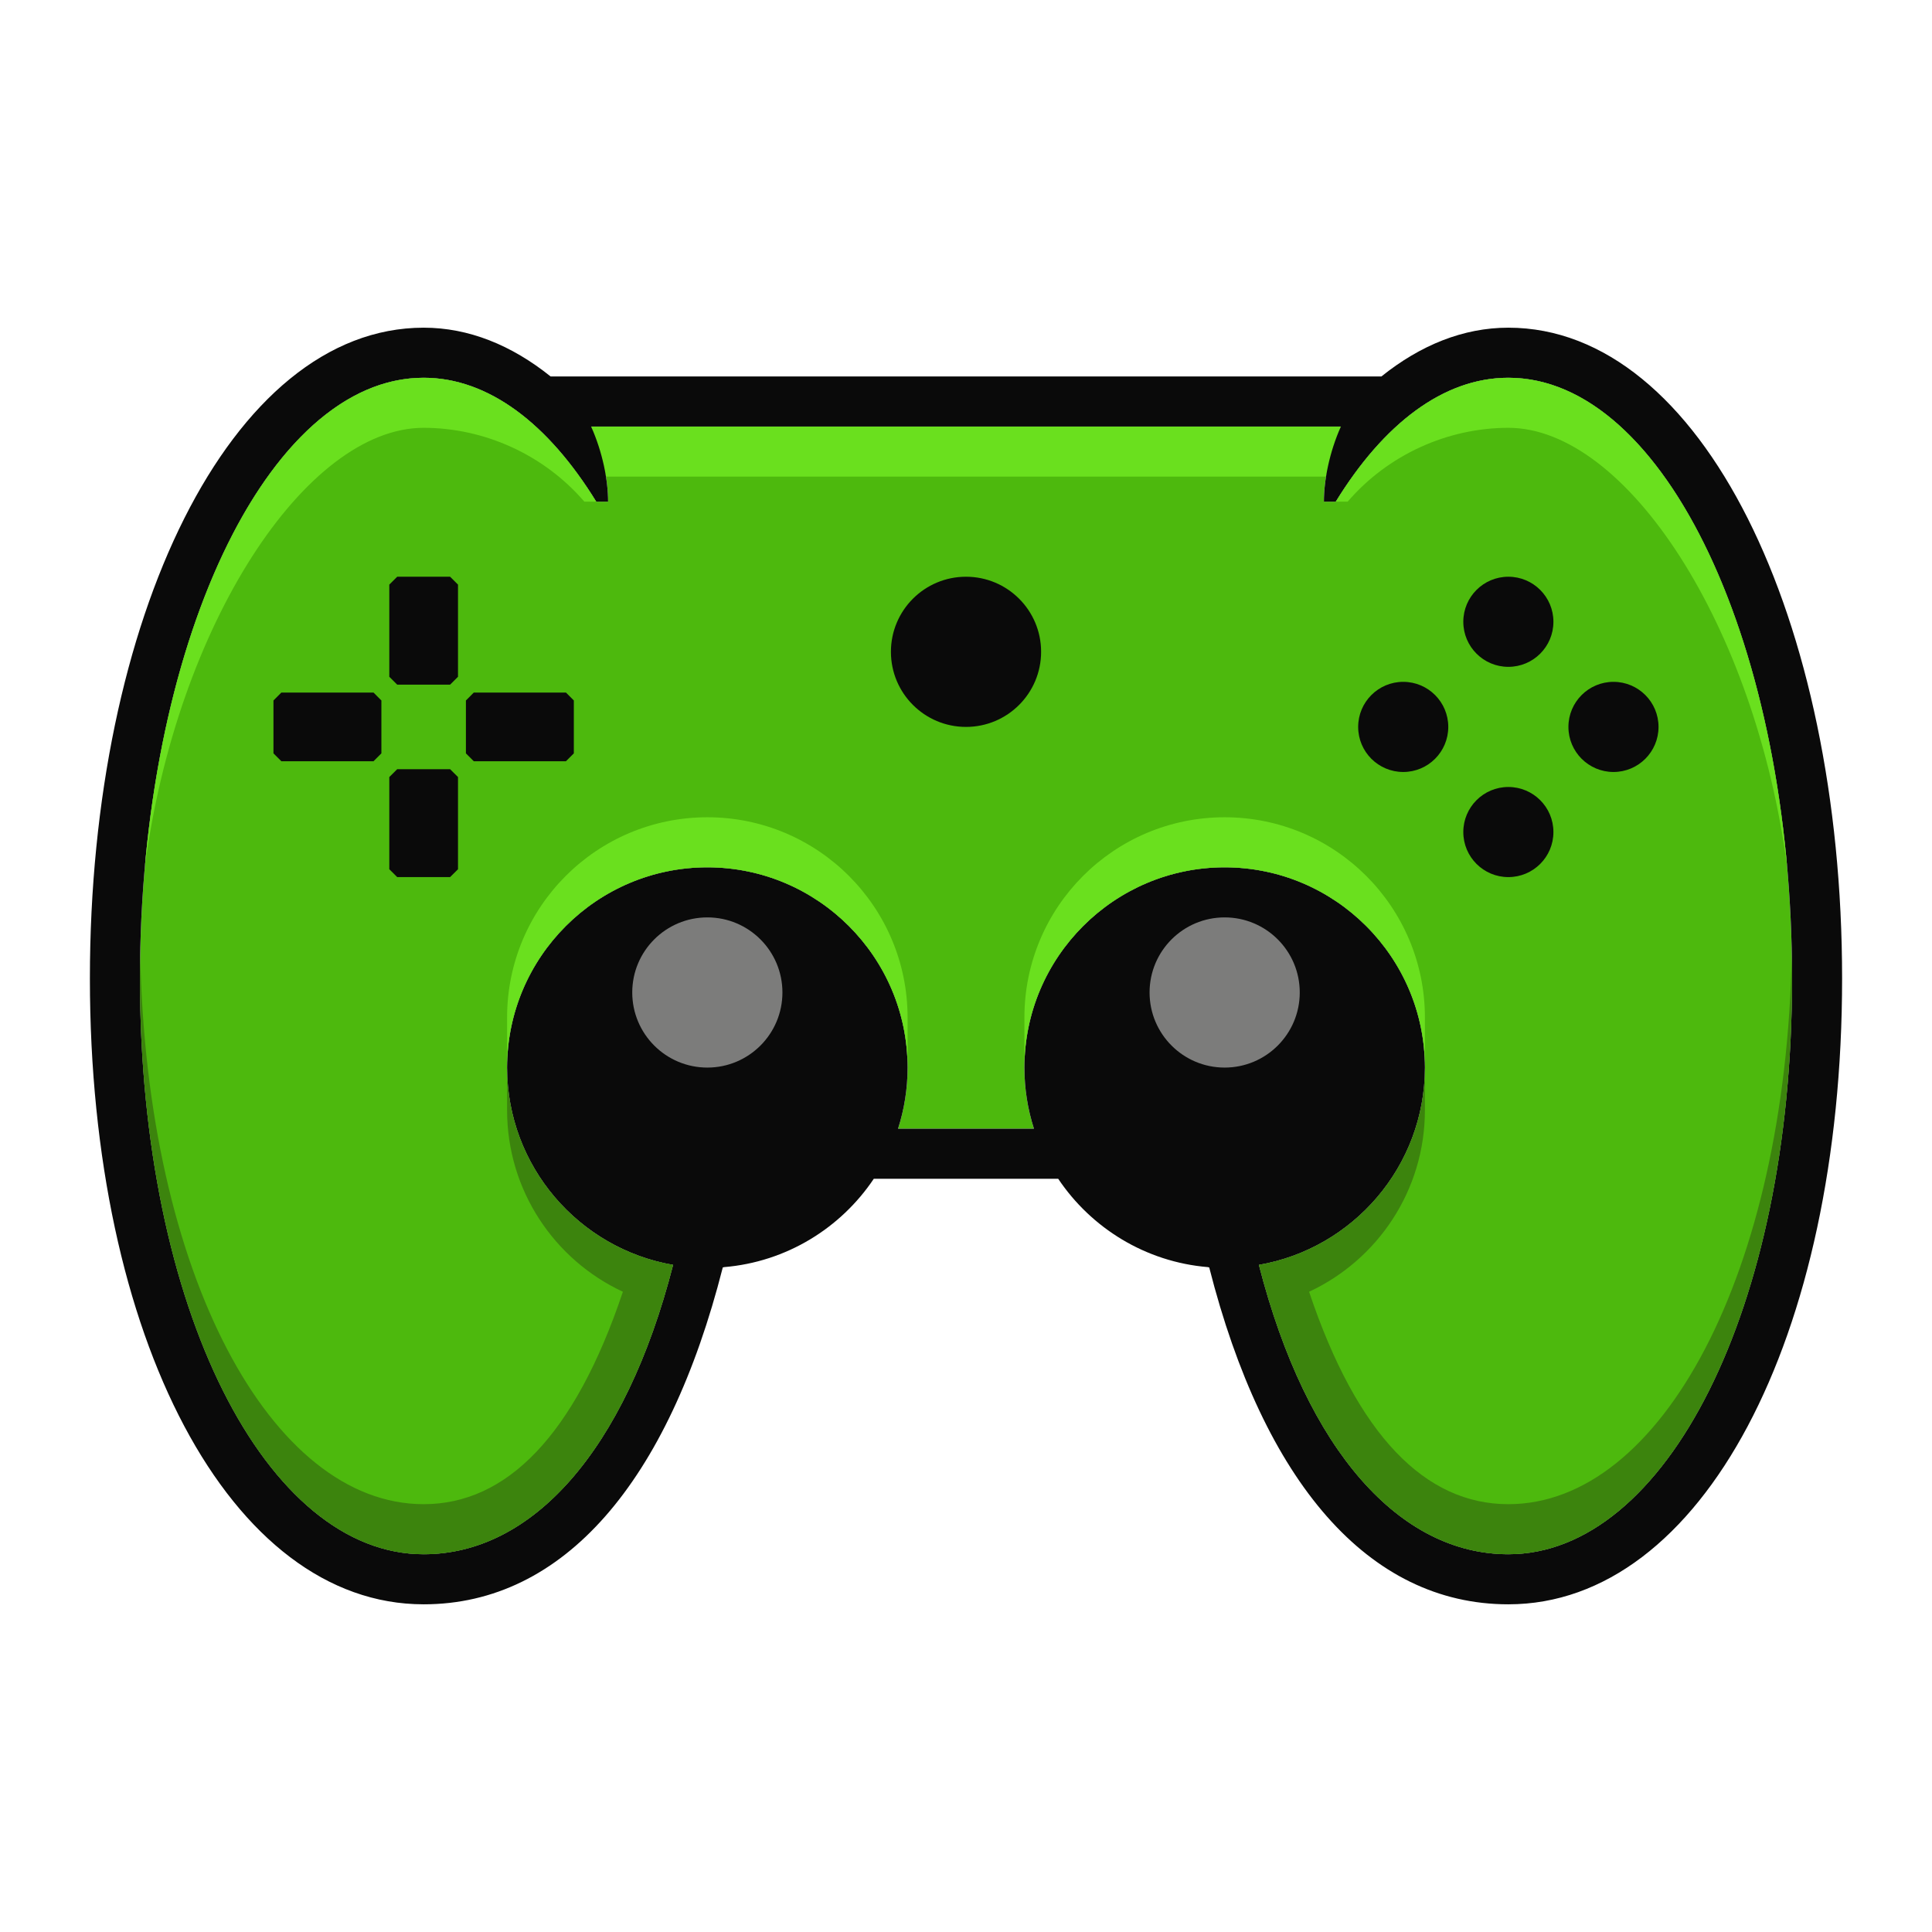 <?xml version="1.0" encoding="UTF-8" standalone="no"?>
<!DOCTYPE svg PUBLIC "-//W3C//DTD SVG 1.1//EN" "http://www.w3.org/Graphics/SVG/1.1/DTD/svg11.dtd">
<svg width="100%" height="100%" viewBox="0 0 64 64" version="1.1" xmlns="http://www.w3.org/2000/svg" xmlns:xlink="http://www.w3.org/1999/xlink" xml:space="preserve" xmlns:serif="http://www.serif.com/" style="fill-rule:evenodd;clip-rule:evenodd;stroke-linejoin:round;stroke-miterlimit:2;">
    <rect id="PietSmiet_detailed" x="0" y="0" width="64" height="64" style="fill:none;"/>
    <path d="M49.966,12.514C47.815,12.514 45.834,14.043 44.25,16.617L43.856,16.617C43.856,15.909 44.038,14.979 44.419,14.129L19.581,14.129C19.962,14.979 20.144,15.909 20.144,16.617L19.75,16.617C18.166,14.043 16.184,12.514 14.034,12.514C8.844,12.514 4.636,21.424 4.636,32.415C4.636,43.406 8.844,51.486 14.034,51.486C17.602,51.486 20.706,48.105 22.297,41.901C19.178,41.361 16.798,38.636 16.798,35.365C16.798,31.707 19.774,28.731 23.432,28.731C27.089,28.731 30.065,31.707 30.065,35.365C30.065,36.071 29.954,36.751 29.749,37.39L34.251,37.39C34.046,36.751 33.935,36.071 33.935,35.365C33.935,31.707 36.911,28.731 40.568,28.731C44.226,28.731 47.202,31.707 47.202,35.365C47.202,38.636 44.822,41.361 41.703,41.901C43.294,48.105 46.398,51.486 49.966,51.486C55.156,51.486 59.364,43.406 59.364,32.415C59.364,21.424 55.156,12.514 49.966,12.514" style="fill:rgb(77,185,13);fill-rule:nonzero;"/>
    <path d="M13.158,19.105L12.896,19.366L12.896,22.419L13.158,22.68L14.91,22.68L15.172,22.419L15.172,19.366L14.91,19.105L13.158,19.105Z" style="fill:rgb(10,10,10);fill-rule:nonzero;"/>
    <path d="M13.158,25.48L12.896,25.741L12.896,28.794L13.158,29.055L14.91,29.055L15.172,28.794L15.172,25.741L14.91,25.48L13.158,25.48Z" style="fill:rgb(10,10,10);fill-rule:nonzero;"/>
    <path d="M15.695,22.942L15.434,23.204L15.434,24.956L15.695,25.217L18.748,25.217L19.009,24.956L19.009,23.204L18.748,22.942L15.695,22.942Z" style="fill:rgb(10,10,10);fill-rule:nonzero;"/>
    <path d="M9.32,22.942L9.059,23.204L9.059,24.956L9.32,25.217L12.373,25.217L12.634,24.956L12.634,23.204L12.373,22.942L9.32,22.942Z" style="fill:rgb(10,10,10);fill-rule:nonzero;"/>
    <path d="M49.966,26.07C49.142,26.07 48.474,26.738 48.474,27.563C48.474,28.387 49.142,29.055 49.966,29.055C50.791,29.055 51.459,28.387 51.459,27.563C51.459,26.738 50.791,26.07 49.966,26.07" style="fill:rgb(10,10,10);fill-rule:nonzero;"/>
    <path d="M53.449,22.587C52.625,22.587 51.956,23.256 51.956,24.08C51.956,24.904 52.625,25.573 53.449,25.573C54.273,25.573 54.941,24.904 54.941,24.08C54.941,23.256 54.273,22.587 53.449,22.587" style="fill:rgb(10,10,10);fill-rule:nonzero;"/>
    <path d="M46.484,22.587C45.659,22.587 44.991,23.256 44.991,24.08C44.991,24.904 45.659,25.573 46.484,25.573C47.308,25.573 47.976,24.904 47.976,24.08C47.976,23.256 47.308,22.587 46.484,22.587" style="fill:rgb(10,10,10);fill-rule:nonzero;"/>
    <path d="M49.966,19.105C49.142,19.105 48.474,19.773 48.474,20.597C48.474,21.422 49.142,22.09 49.966,22.09C50.791,22.09 51.459,21.422 51.459,20.597C51.459,19.773 50.791,19.105 49.966,19.105" style="fill:rgb(10,10,10);fill-rule:nonzero;"/>
    <path d="M32,19.105C30.626,19.105 29.513,20.218 29.513,21.592C29.513,22.966 30.626,24.08 32,24.08C33.374,24.08 34.488,22.966 34.488,21.592C34.488,20.218 33.374,19.105 32,19.105" style="fill:rgb(10,10,10);fill-rule:nonzero;"/>
    <path d="M43.926,15.788L20.074,15.788L19.581,14.129L44.419,14.129L43.926,15.788Z" style="fill:rgb(106,224,30);fill-rule:nonzero;"/>
    <path d="M49.966,51.486C46.398,51.486 43.294,48.104 41.703,41.901C44.822,41.361 47.202,38.636 47.202,35.365C47.202,31.707 44.226,28.731 40.568,28.731C36.911,28.731 33.935,31.707 33.935,35.365C33.935,36.071 34.046,36.751 34.251,37.39L29.749,37.39C29.954,36.751 30.065,36.071 30.065,35.365C30.065,31.707 27.09,28.731 23.432,28.731C19.774,28.731 16.798,31.707 16.798,35.365C16.798,38.636 19.178,41.361 22.297,41.901C20.706,48.104 17.602,51.486 14.034,51.486C8.844,51.486 4.636,43.405 4.636,32.415C4.636,21.424 8.844,12.514 14.034,12.514C16.185,12.514 18.166,14.043 19.75,16.617L20.144,16.617C20.144,15.909 19.962,14.979 19.581,14.129L44.419,14.129C44.038,14.979 43.856,15.909 43.856,16.617L44.25,16.617C45.834,14.043 47.816,12.514 49.966,12.514C55.156,12.514 59.364,21.424 59.364,32.415C59.364,43.405 55.156,51.486 49.966,51.486M49.966,10.855C48.477,10.855 47.057,11.43 45.76,12.471L18.24,12.471C16.943,11.43 15.523,10.855 14.034,10.855C7.633,10.855 2.978,20.508 2.978,32.415C2.978,44.321 7.633,53.145 14.034,53.145C18.672,53.145 22.135,49.091 23.943,41.986C23.958,41.982 23.973,41.978 23.989,41.975C26.053,41.802 27.852,40.681 28.946,39.048L35.054,39.048C36.148,40.681 37.947,41.802 40.011,41.975C40.027,41.978 40.042,41.982 40.057,41.986C41.866,49.091 45.329,53.145 49.966,53.145C56.367,53.145 61.022,44.321 61.022,32.415C61.022,20.508 56.367,10.855 49.966,10.855" style="fill:rgb(10,10,10);fill-rule:nonzero;"/>
    <path d="M4.797,28.731C5.851,20.703 10.134,14.172 14.034,14.172C16.04,14.172 18.016,15.059 19.356,16.617L19.75,16.617C18.166,14.043 16.184,12.514 14.034,12.514C9.438,12.514 5.613,19.5 4.797,28.731" style="fill:rgb(106,224,30);fill-rule:nonzero;"/>
    <path d="M59.203,28.731C58.149,20.703 53.865,14.172 49.966,14.172C47.961,14.172 45.984,15.059 44.644,16.617L44.25,16.617C45.834,14.043 47.816,12.514 49.966,12.514C54.562,12.514 58.387,19.5 59.203,28.731" style="fill:rgb(106,224,30);fill-rule:nonzero;"/>
    <path d="M59.356,31.585C59.15,42.192 55.025,49.828 49.966,49.828C47.227,49.828 44.969,47.571 43.365,42.791C45.631,41.736 47.202,39.439 47.202,36.774L47.202,35.365C47.202,38.636 44.822,41.361 41.703,41.901L41.703,41.901C43.294,48.104 46.398,51.486 49.966,51.486C55.156,51.486 59.364,43.405 59.364,32.415C59.364,32.137 59.361,31.86 59.356,31.585" style="fill:rgb(60,132,13);fill-rule:nonzero;"/>
    <path d="M4.644,31.586C4.85,42.192 8.975,49.828 14.034,49.828C16.773,49.828 19.031,47.571 20.634,42.791C18.369,41.737 16.798,39.439 16.798,36.775L16.798,35.365C16.798,38.636 19.178,41.362 22.297,41.901L22.297,41.901C20.706,48.105 17.602,51.487 14.034,51.487C8.844,51.487 4.636,43.406 4.636,32.415C4.636,32.137 4.639,31.86 4.644,31.586" style="fill:rgb(60,132,13);fill-rule:nonzero;"/>
    <path d="M23.432,27.073C19.768,27.073 16.798,30.043 16.798,33.707L16.798,35.365L16.798,35.365C16.798,31.707 19.774,28.731 23.432,28.731C27.089,28.731 30.065,31.707 30.065,35.365L30.065,33.707C30.065,30.043 27.095,27.073 23.432,27.073" style="fill:rgb(106,224,30);fill-rule:nonzero;"/>
    <path d="M40.568,27.073C36.905,27.073 33.935,30.043 33.935,33.707L33.935,35.365L33.935,35.365C33.935,31.707 36.911,28.731 40.568,28.731C44.226,28.731 47.202,31.707 47.202,35.365L47.202,33.707C47.202,30.043 44.232,27.073 40.568,27.073" style="fill:rgb(106,224,30);fill-rule:nonzero;"/>
    <path d="M23.432,30.39C22.058,30.39 20.944,31.503 20.944,32.877C20.944,34.251 22.058,35.365 23.432,35.365C24.805,35.365 25.919,34.251 25.919,32.877C25.919,31.503 24.805,30.39 23.432,30.39" style="fill:rgb(124,124,123);fill-rule:nonzero;"/>
    <path d="M40.568,30.39C39.195,30.39 38.081,31.503 38.081,32.877C38.081,34.251 39.195,35.365 40.568,35.365C41.942,35.365 43.056,34.251 43.056,32.877C43.056,31.503 41.942,30.39 40.568,30.39" style="fill:rgb(124,124,123);fill-rule:nonzero;"/>
</svg>
